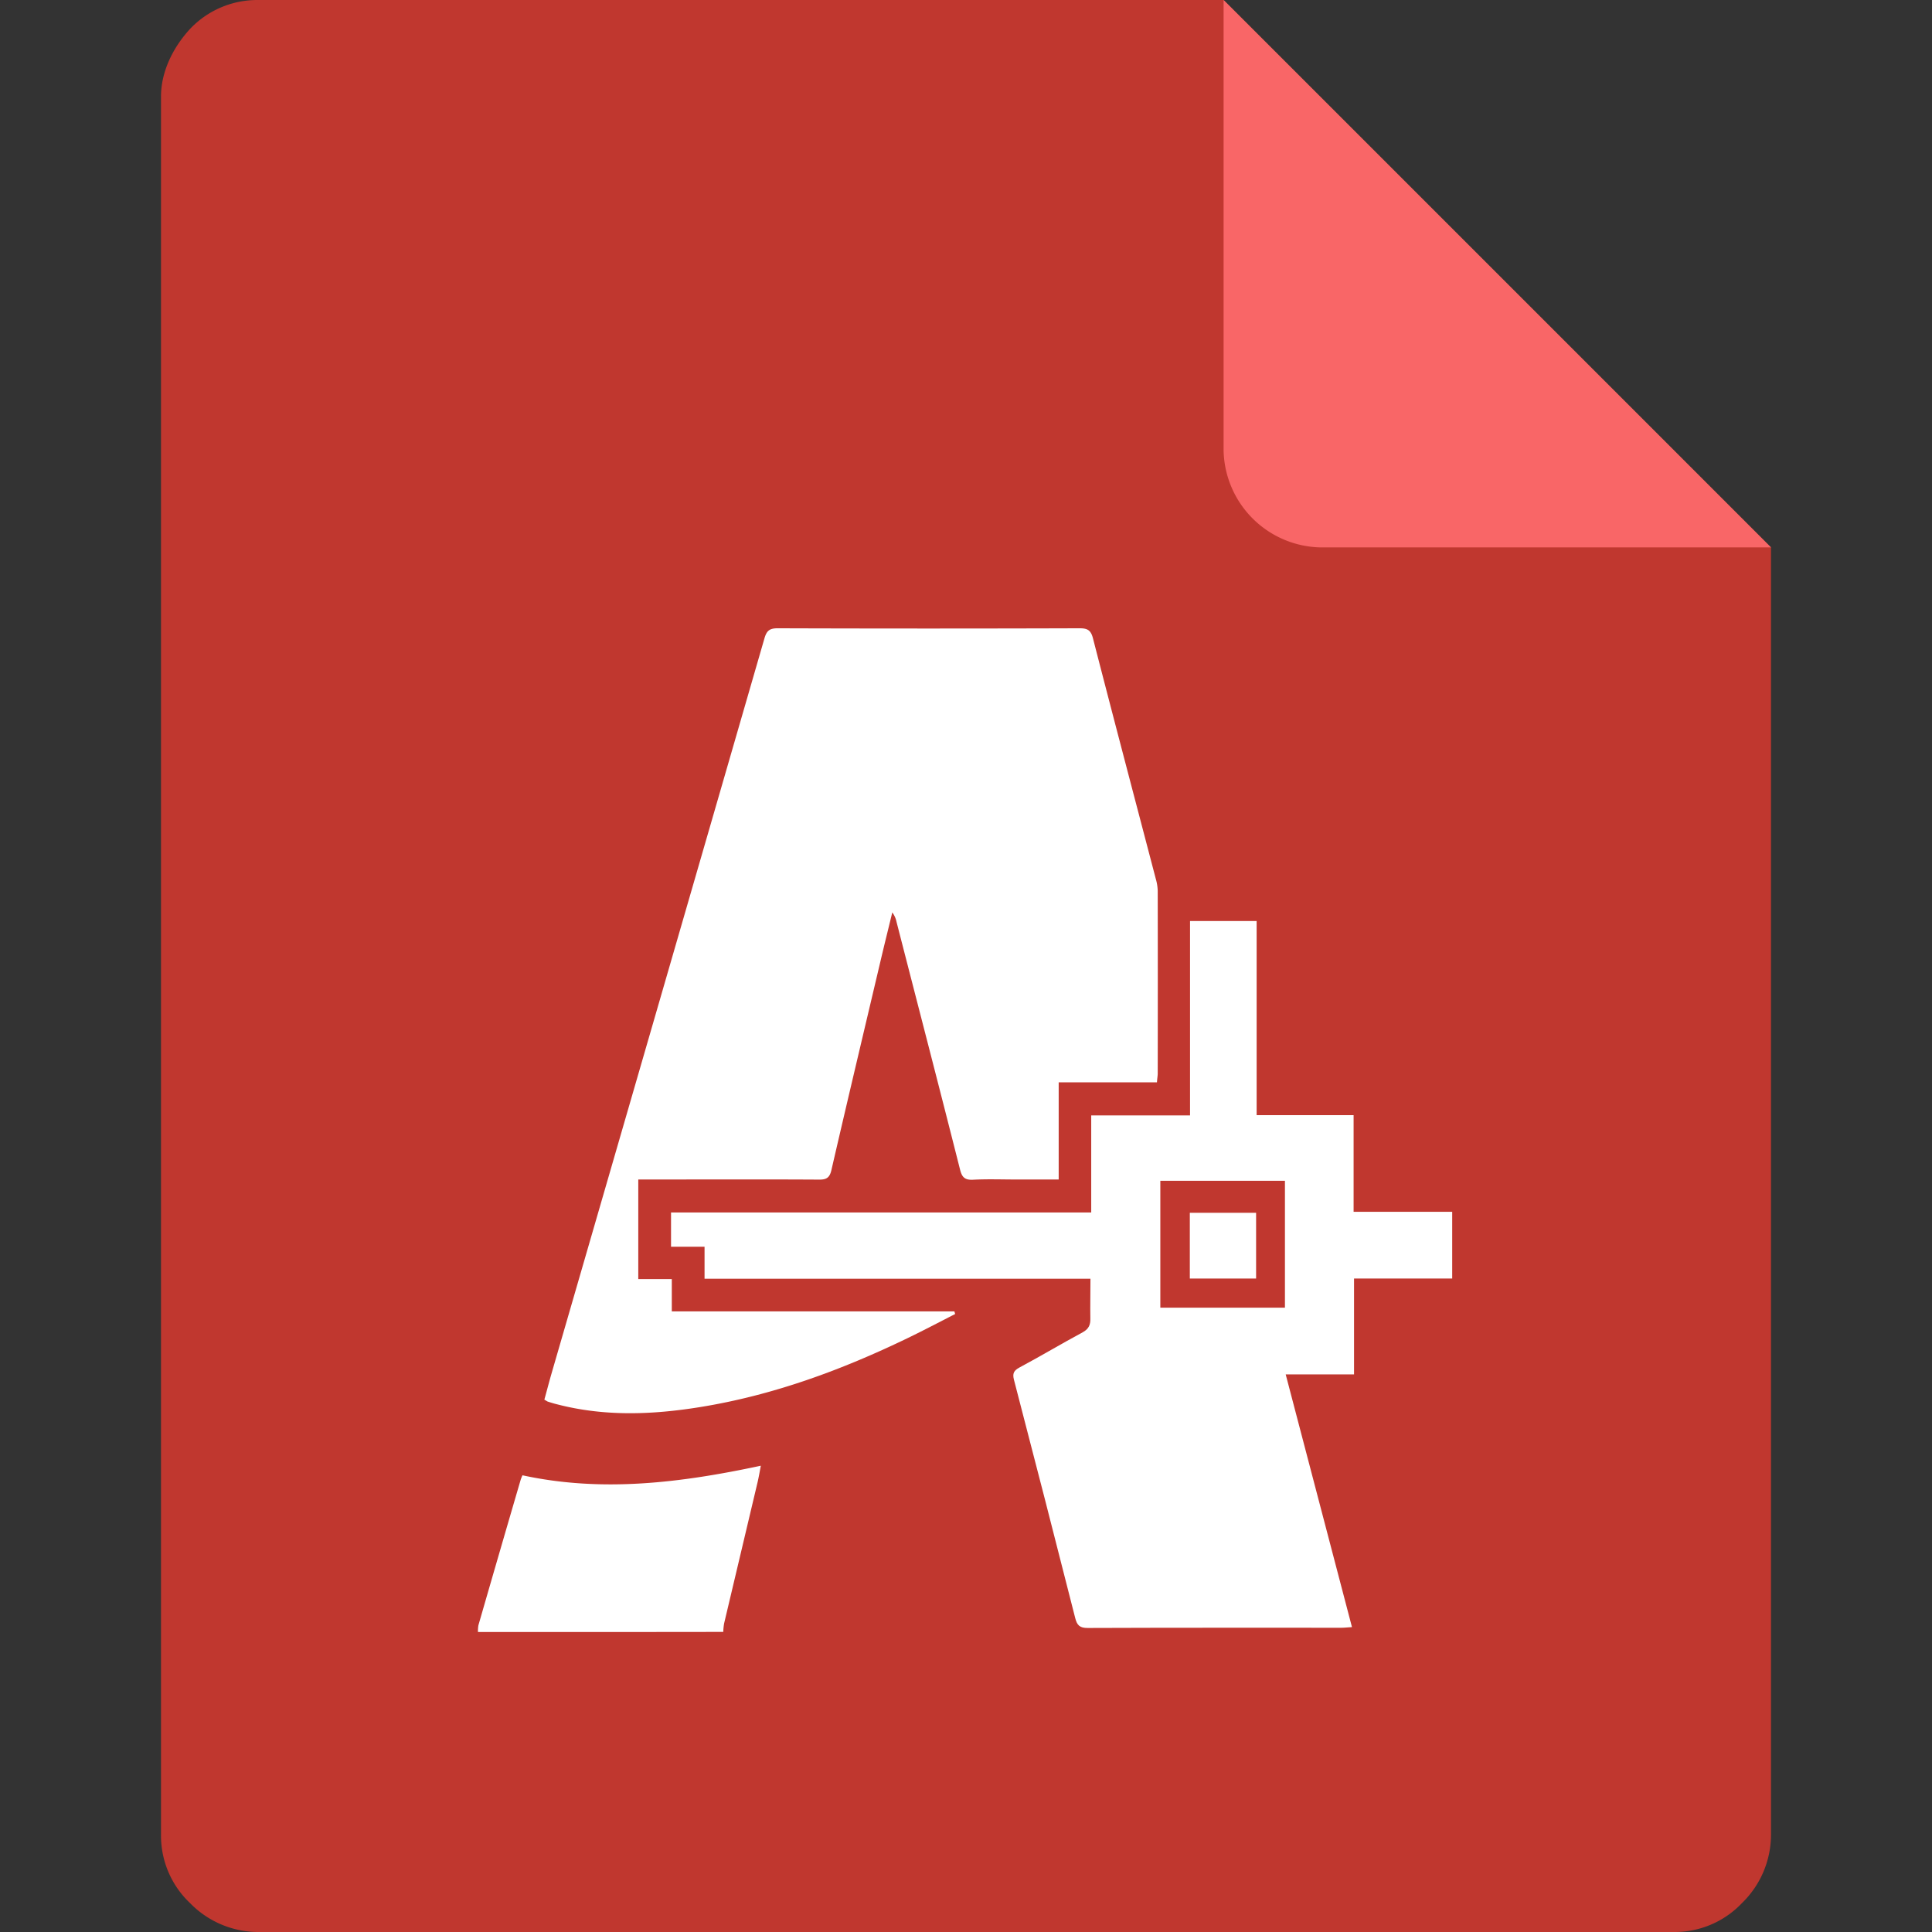 <?xml version="1.0" standalone="no"?><!DOCTYPE svg PUBLIC "-//W3C//DTD SVG 1.1//EN" "http://www.w3.org/Graphics/SVG/1.1/DTD/svg11.dtd"><svg t="1618473420470" class="icon" viewBox="0 0 1024 1024" version="1.1" xmlns="http://www.w3.org/2000/svg" p-id="1478" xmlns:xlink="http://www.w3.org/1999/xlink" width="38" height="38"><rect x="0" y="0" width="1024" height="1024" fill="#333333" stroke="none"/><defs><style type="text/css"></style></defs><path d="M136.534 0a49.12 49.12 0 0 0-35.84 15.36C91.308 25.6 85.335 38.4 85.335 51.2v921.6a49.12 49.12 0 0 0 15.36 35.84 50.546 50.546 0 0 0 35.84 15.36h750.932a49.12 49.12 0 0 0 35.84-15.36 50.547 50.547 0 0 0 15.36-35.84V290.134L648.533 0z" fill="#C0372F" p-id="1479"></path><path d="M938.666 290.133H699.733a52.493 52.493 0 0 1-51.2-51.2V0z" fill="#F96667" p-id="1480"></path><path d="M253.334 865a18.342 18.342 0 0 1 0.231-3.576q11.161-38.676 22.438-77.236a23.65 23.65 0 0 1 0.923-2.25c42.281 9.171 83.927 3.98 126.323-5.076-0.577 3.115-1.038 5.711-1.615 8.306q-8.912 37.637-17.824 75.217a30.5 30.5 0 0 0-0.461 4.557q-64.979 0.087-130.015 0.058z m359.877-291.351h-52.086v51.51h-22.439c-7.614 0-15.286-0.288-22.842 0.115-4.268 0.231-5.941-1.1-6.98-5.307-11.075-43.838-22.438-87.561-33.686-131.342a12.429 12.429 0 0 0-2.25-5.018c-2.077 8.595-4.211 17.132-6.23 25.726-8.71 36.916-17.478 73.775-26.014 110.749-0.923 4.1-2.6 5.191-6.576 5.134-29.822-0.173-59.585-0.058-89.407-0.058h-6.4v52.779h17.766v17.132h149.8a12.535 12.535 0 0 0 0.4 1.384c-8.364 4.268-16.67 8.652-25.149 12.748-35.071 16.958-71.41 30.341-110 36.57-25.322 4.1-50.645 5.076-75.794-1.442-1.673-0.4-3.346-0.923-4.961-1.442-0.461-0.173-0.865-0.519-1.846-1.038 1.211-4.326 2.365-8.825 3.634-13.267q56.586-195.109 113-390.16c1.154-4.038 2.653-5.422 6.98-5.422q80.034 0.26 160.125 0c4.153 0 5.941 1.038 7.037 5.307 10.96 42.569 22.208 85.138 33.34 127.65a25.03 25.03 0 0 1 0.981 6.114q0.086 48.626 0 97.194c-0.057 1.269-0.287 2.48-0.403 4.384z" fill="#FFFFFF" p-id="1481"></path><path d="M577.967 677.764h-204.54v-16.958h-17.766v-18.17h222.71v-51.452h52.375v-103.02h35.3v102.9h51.395v51.221h52.26v35.359h-52.029v50.82h-36.224c11.767 44.992 23.361 89.118 35.128 133.937-2.25 0.115-3.865 0.346-5.48 0.346-44.877 0-89.753-0.058-134.687 0.115-4.153 0-5.537-1.442-6.518-5.249q-16.007-63.162-32.475-126.323c-0.865-3.346-0.058-4.845 2.884-6.46 11.306-6.057 22.323-12.632 33.571-18.689 3.23-1.788 4.153-3.98 4.038-7.441-0.115-6.688 0.058-13.436 0.058-20.936z m103.078 15.343v-67.256h-66.046v67.257z" fill="#FFFFFF" p-id="1482"></path><path d="M665.758 677.649h-35.128v-34.84h35.128z" fill="#FFFFFF" p-id="1483"></path></svg>